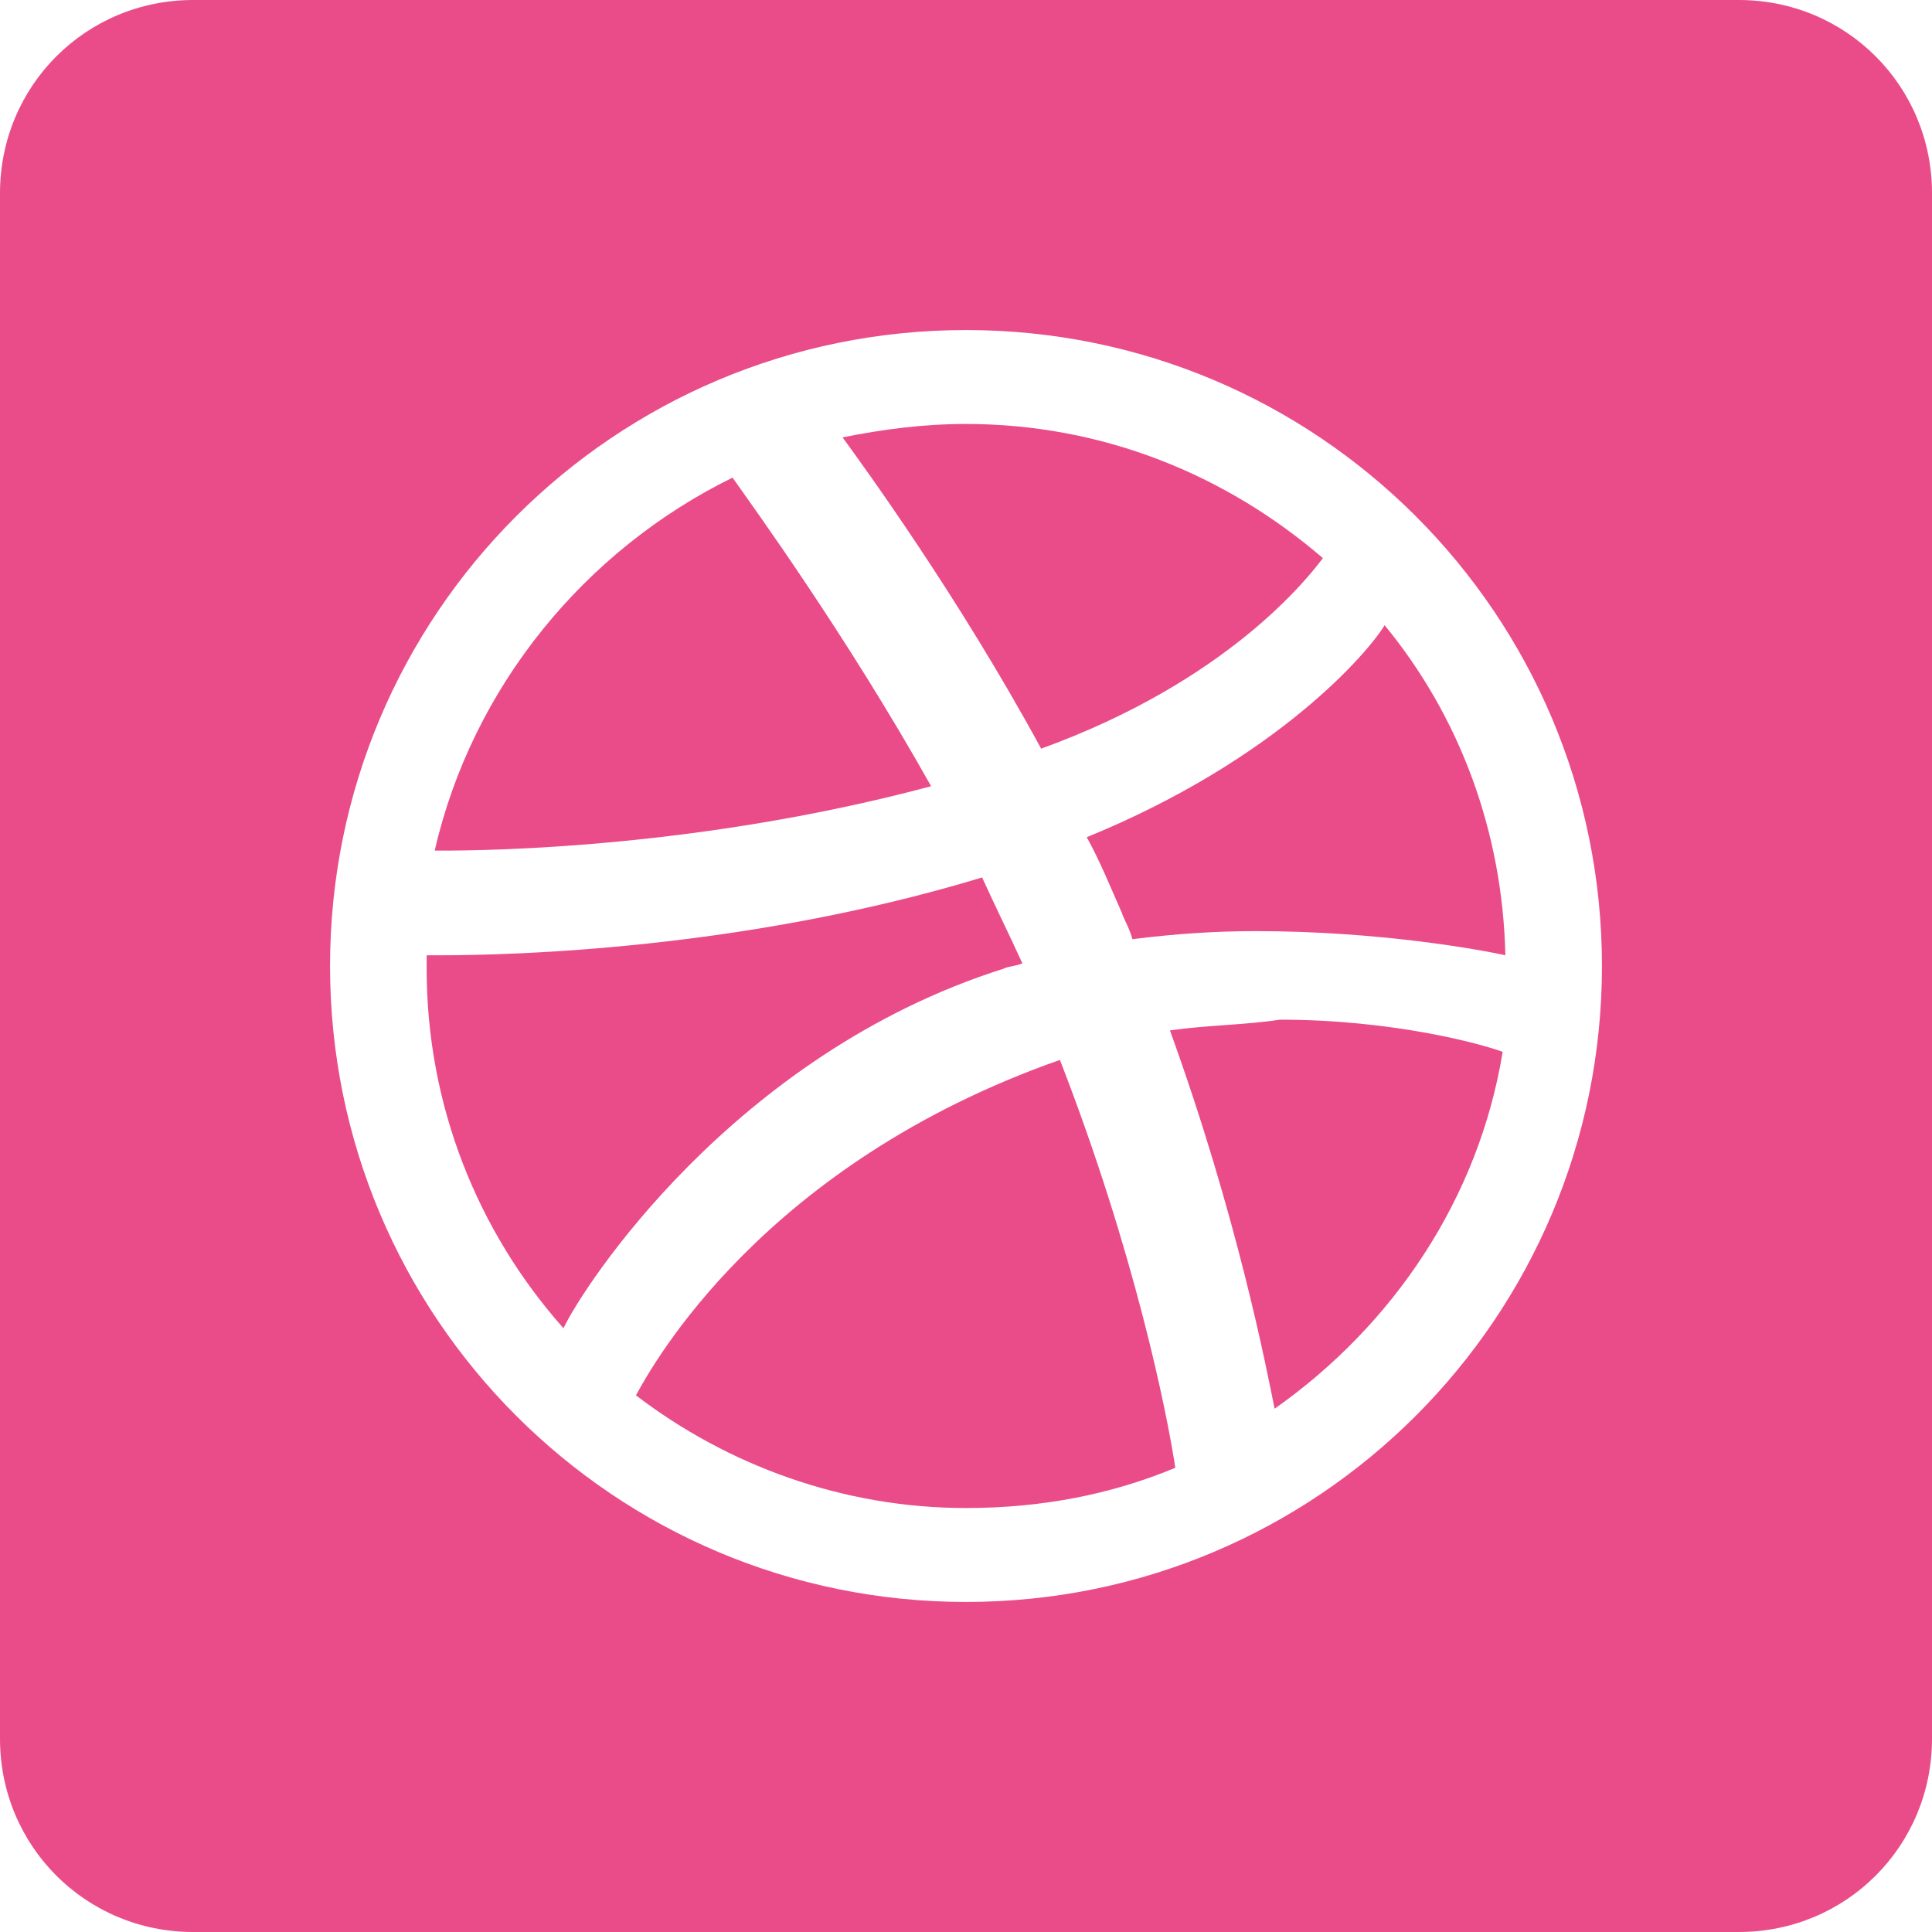 <?xml version="1.0" encoding="utf-8"?>
<!-- Generator: Adobe Illustrator 21.1.0, SVG Export Plug-In . SVG Version: 6.00 Build 0)  -->
<svg version="1.1" id="Layer_1" xmlns="http://www.w3.org/2000/svg" xmlns:xlink="http://www.w3.org/1999/xlink" x="0px" y="0px"
	 viewBox="0 0 72 72" style="enable-background:new 0 0 72 72;" xml:space="preserve">
<style type="text/css">
	.st0{fill:#EA4C89;}
</style>
<g>
	<path class="st0" d="M39.5,39.5C28.4,43.4,24.3,50.9,23.7,52c3.4,2.6,7.7,4.2,12.3,4.2c2.8,0,5.4-0.5,7.8-1.5
		C43.5,52.7,42.3,46.7,39.5,39.5L39.5,39.5z"/>
	<path class="st0" d="M49.3,20.8c-3.6-3.1-8.2-5-13.3-5c-1.6,0-3.1,0.2-4.6,0.5c0.8,1.1,4.3,5.9,7.4,11.6
		C45.7,25.4,48.7,21.6,49.3,20.8z"/>
	<path class="st0" d="M37.4,36.1c0.2-0.1,0.5-0.1,0.7-0.2c-0.5-1.1-1-2.1-1.5-3.2c-8.9,2.7-17.6,2.9-20.2,2.9c-0.2,0-0.4,0-0.5,0
		c0,0.2,0,0.3,0,0.5c0,5.1,1.9,9.8,5.1,13.4C21.7,48,27.3,39.3,37.4,36.1z"/>
	<path class="st0" d="M34.7,29.3c-3.2-5.7-6.7-10.5-7.4-11.5c-5.5,2.7-9.7,7.8-11.1,13.9c0.1,0,0.1,0,0.2,0
		C18.3,31.7,26.1,31.6,34.7,29.3z"/>
	<path class="st0" d="M40.5,31.2c0.5,0.9,0.9,1.9,1.3,2.8c0.1,0.3,0.3,0.6,0.4,1c1.6-0.2,3.1-0.3,4.6-0.3c4.6,0,8.4,0.7,9.3,0.9
		c-0.1-4.6-1.7-8.9-4.5-12.3C51,24.3,47.6,28.3,40.5,31.2z"/>
	<path class="st0" d="M43.6,38.4c2.5,6.9,3.6,12.6,3.9,14.1c4.4-3.1,7.6-7.8,8.5-13.3c-0.8-0.3-4.1-1.2-8.3-1.2
		C46.4,38.2,45,38.2,43.6,38.4z"/>
	<path class="st0" d="M64.8,0H7.2C3.2,0,0,3.2,0,7.2v57.6c0,4,3.2,7.2,7.2,7.2h57.6c4,0,7.2-3.2,7.2-7.2V7.2C72,3.2,68.8,0,64.8,0z
		 M36,59.7c-13.1,0-23.7-10.6-23.7-23.7S22.9,12.3,36,12.3S59.7,22.9,59.7,36S49.1,59.7,36,59.7z"/>
</g>
</svg>
